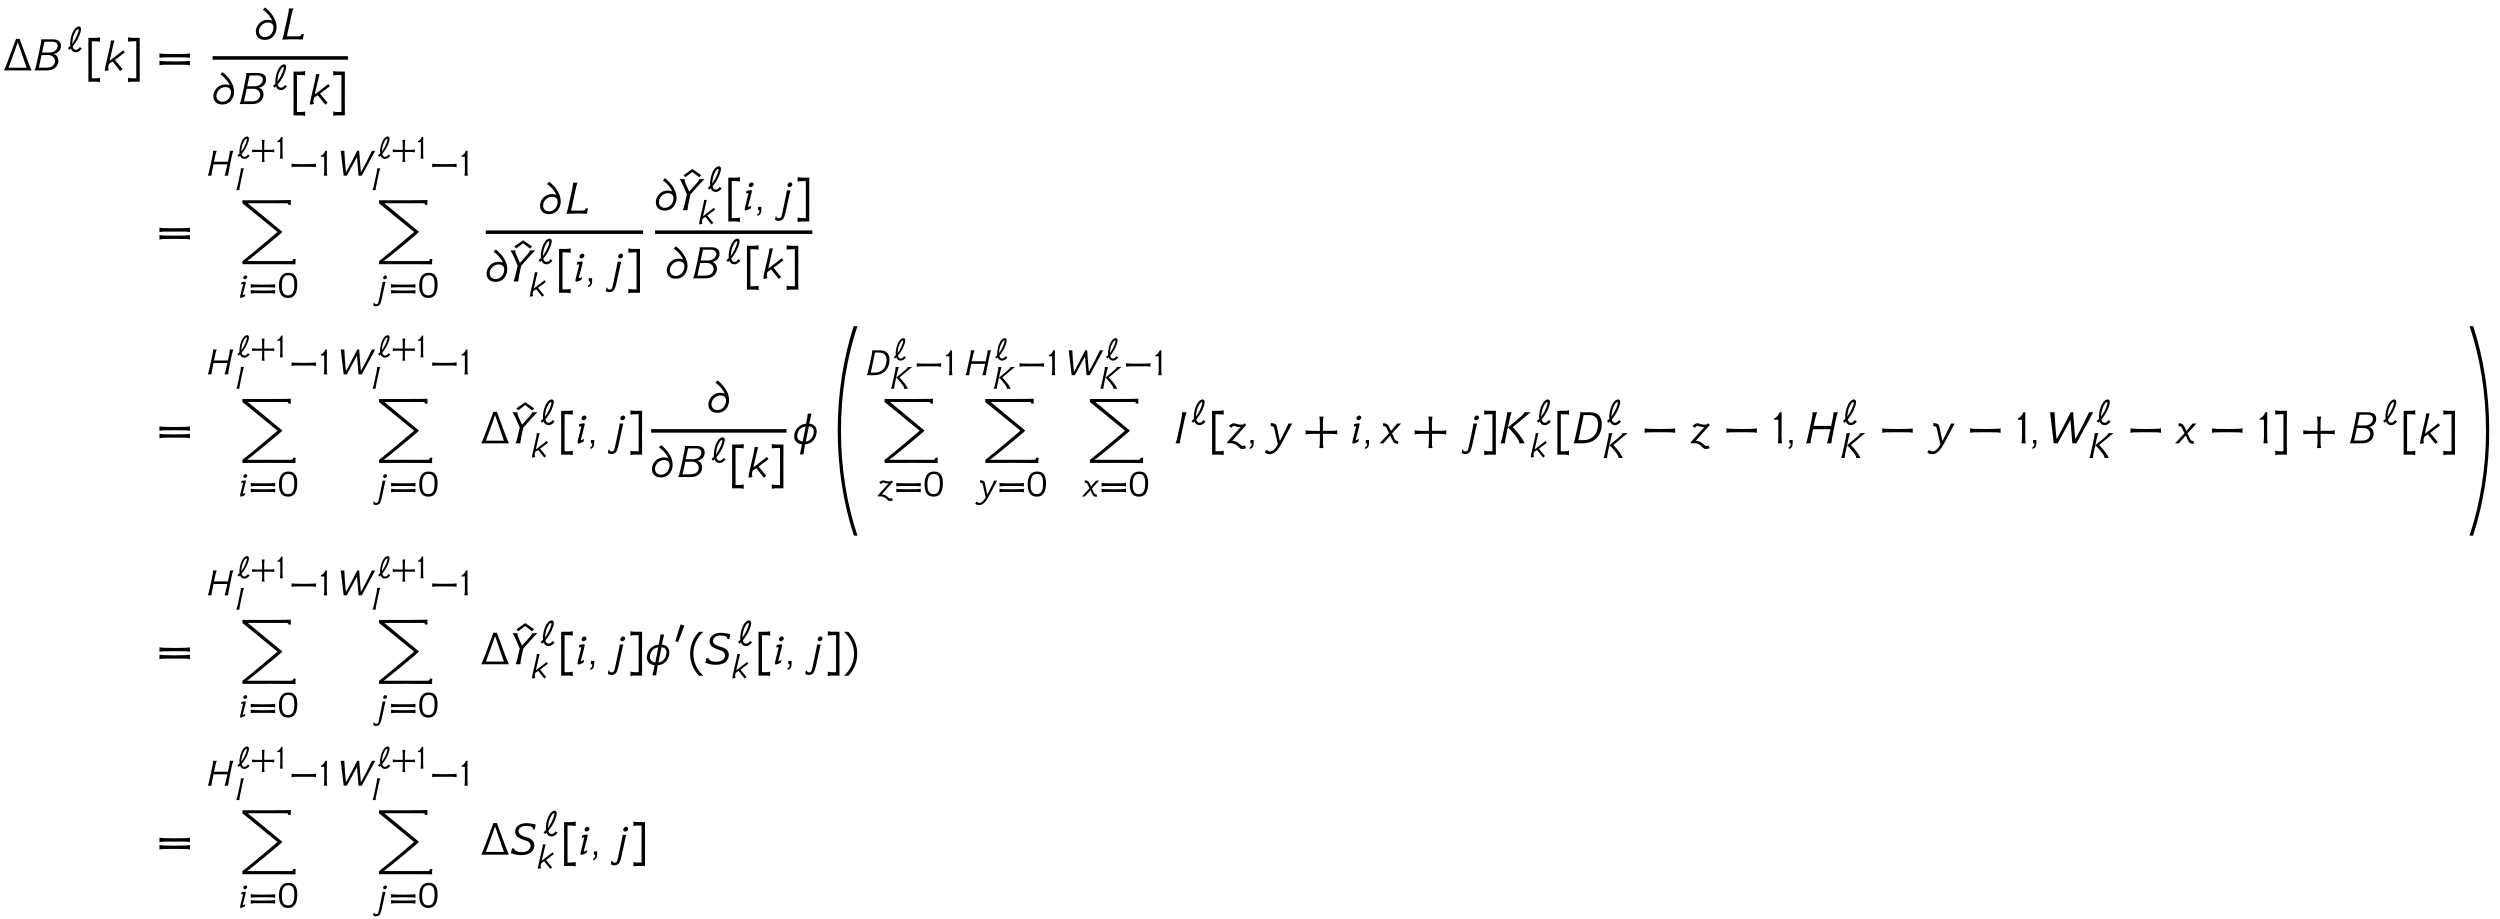 <?xml version='1.0' encoding='UTF-8'?>
<!-- This file was generated by dvisvgm 3.2.2 -->
<svg version='1.1' xmlns='http://www.w3.org/2000/svg' xmlns:xlink='http://www.w3.org/1999/xlink' width='499.628pt' height='183.618pt' viewBox='-.5 -179.532 499.628 183.618'>
<defs>
<use id='g2-17' xlink:href='#g1-17' transform='scale(1.143)'/>
<use id='g2-18' xlink:href='#g1-18' transform='scale(1.143)'/>
<use id='g2-30' xlink:href='#g1-30' transform='scale(1.143)'/>
<use id='g2-936' xlink:href='#g1-936' transform='scale(1.143)'/>
<use id='g2-1114' xlink:href='#g1-1114' transform='scale(1.143)'/>
<use id='g2-2443' xlink:href='#g1-2443' transform='scale(1.143)'/>
<use id='g2-2447' xlink:href='#g1-2447' transform='scale(1.143)'/>
<use id='g2-2450' xlink:href='#g1-2450' transform='scale(1.143)'/>
<use id='g2-2462' xlink:href='#g1-2462' transform='scale(1.143)'/>
<use id='g2-2473' xlink:href='#g1-2473' transform='scale(1.143)'/>
<use id='g2-2474' xlink:href='#g1-2474' transform='scale(1.143)'/>
<use id='g2-2475' xlink:href='#g1-2475' transform='scale(1.143)'/>
<use id='g2-2488' xlink:href='#g1-2488' transform='scale(1.143)'/>
<use id='g2-2489' xlink:href='#g1-2489' transform='scale(1.143)'/>
<use id='g2-2490' xlink:href='#g1-2490' transform='scale(1.143)'/>
<use id='g2-3535' xlink:href='#g1-3535' transform='scale(1.143)'/>
<use id='g3-9' xlink:href='#g1-9' transform='scale(1.429)'/>
<use id='g3-10' xlink:href='#g1-10' transform='scale(1.429)'/>
<use id='g3-12' xlink:href='#g1-12' transform='scale(1.429)'/>
<use id='g3-13' xlink:href='#g1-13' transform='scale(1.429)'/>
<use id='g3-18' xlink:href='#g1-18' transform='scale(1.429)'/>
<use id='g3-30' xlink:href='#g1-30' transform='scale(1.429)'/>
<use id='g3-60' xlink:href='#g1-60' transform='scale(1.429)'/>
<use id='g3-62' xlink:href='#g1-62' transform='scale(1.429)'/>
<use id='g3-349' xlink:href='#g1-349' transform='scale(1.429)'/>
<use id='g3-400' xlink:href='#g1-400' transform='scale(1.429)'/>
<use id='g3-1114' xlink:href='#g1-1114' transform='scale(1.429)'/>
<use id='g3-2441' xlink:href='#g1-2441' transform='scale(1.429)'/>
<use id='g3-2443' xlink:href='#g1-2443' transform='scale(1.429)'/>
<use id='g3-2447' xlink:href='#g1-2447' transform='scale(1.429)'/>
<use id='g3-2448' xlink:href='#g1-2448' transform='scale(1.429)'/>
<use id='g3-2450' xlink:href='#g1-2450' transform='scale(1.429)'/>
<use id='g3-2451' xlink:href='#g1-2451' transform='scale(1.429)'/>
<use id='g3-2458' xlink:href='#g1-2458' transform='scale(1.429)'/>
<use id='g3-2462' xlink:href='#g1-2462' transform='scale(1.429)'/>
<use id='g3-2464' xlink:href='#g1-2464' transform='scale(1.429)'/>
<use id='g3-2473' xlink:href='#g1-2473' transform='scale(1.429)'/>
<use id='g3-2474' xlink:href='#g1-2474' transform='scale(1.429)'/>
<use id='g3-2475' xlink:href='#g1-2475' transform='scale(1.429)'/>
<use id='g3-2488' xlink:href='#g1-2488' transform='scale(1.429)'/>
<use id='g3-2489' xlink:href='#g1-2489' transform='scale(1.429)'/>
<use id='g3-2490' xlink:href='#g1-2490' transform='scale(1.429)'/>
<use id='g3-2712' xlink:href='#g1-2712' transform='scale(1.429)'/>
<use id='g3-2716' xlink:href='#g1-2716' transform='scale(1.429)'/>
<use id='g3-3453' xlink:href='#g1-3453' transform='scale(1.429)'/>
<use id='g3-3525' xlink:href='#g1-3525' transform='scale(1.429)'/>
<use id='g3-3526' xlink:href='#g1-3526' transform='scale(1.429)'/>
<path id='g1-9' d='m1.695-4.54c-.767 .788-1.241 1.869-1.241 3.068s.474 2.28 1.241 3.075h.621c-.865-.746-1.409-1.848-1.409-3.075s.544-2.329 1.402-3.068h-.614z'/>
<path id='g1-10' d='m.809-4.54h-.614c.858 .739 1.409 1.841 1.409 3.068s-.551 2.329-1.416 3.075h.621c.774-.795 1.248-1.876 1.248-3.075s-.474-2.28-1.248-3.068z'/>
<path id='g1-12' d='m2.301-1.75h-1.095c-.425-.007-.718-.035-.893-.084v.579c.174-.042 .474-.063 .9-.07h1.088v1.102c-.007 .418-.028 .711-.077 .886h.586c-.049-.174-.07-.363-.077-.572v-1.416h1.102c.418 .007 .711 .028 .886 .077v-.586c-.174 .049-.363 .07-.572 .077h-1.423v-1.095c.007-.425 .035-.718 .084-.893h-.579c.042 .174 .063 .474 .07 .9v1.095z'/>
<path id='g1-13' d='m.851-.467h-.46v.467h.195c0 .328-.098 .509-.286 .544v.244c.37-.091 .551-.363 .551-.83v-.425z'/>
<path id='g1-17' d='m3.473-2.169c.035-1.206-.265-2.218-1.611-2.19c-1.213 .028-1.59 1.074-1.59 2.211c0 1.506 .53 2.183 1.597 2.183c1.018 0 1.555-.683 1.604-2.204zm-.516 .014c-.007 1.206-.377 1.743-1.095 1.75c-.962 0-1.102-.872-1.088-1.743c.007-1.248 .37-1.75 1.074-1.785c1.025-.049 1.123 .858 1.109 1.778z'/>
<path id='g1-18' d='m1.388 0c-.042-.174-.063-.467-.07-.886v-1.248c0-1.318 0-2.134 .007-2.211h-.279c-.16 .446-.384 .676-.76 .865v.181c.105-.007 .509-.007 .572 0c.007 .098 .007 .133 .007 1.123v1.29c-.007 .418-.035 .711-.084 .886h.607z'/>
<path id='g1-30' d='m2.532-.795c.244 0 .46 0 .649 0c.46 0 .767 .007 .914 .007c.195 .007 .384 .028 .558 .077v-.635c-.23 .063-.948 .091-2.12 .091s-1.911-.028-2.141-.091v.635c.174-.049 .363-.07 .558-.077c.146 0 .46-.007 .928-.007c.195 0 .411 0 .656 0zm0-1.032c.244 0 .46 0 .649 0c.46 0 .767 .007 .914 .007c.195 .007 .384 .028 .558 .077v-.635c-.23 .063-.948 .091-2.12 .091s-1.911-.028-2.141-.091v.635c.174-.049 .363-.07 .558-.077c.146 0 .46-.007 .928-.007c.195 0 .411 0 .656 0z'/>
<path id='g1-60' d='m.425-4.547c0 .042 0 .119 0 .23c0 .572 .007 2.064 .007 3.661c0 .753 0 1.527-.007 2.239c0-.007 .314-.007 1.067-.007c.195 0 .384 .028 .558 .077v-.635c-.181 .049-.146 .091-.907 .091h-.237v-2.845v-2.336h.3c.621 0 .663 .028 .844 .077v-.635c-.174 .049-.363 .07-.558 .077l-1.067 .007z'/>
<path id='g1-62' d='m.983-4.554c-.195-.007-.384-.028-.558-.077v.635c.181-.049 .223-.077 .844-.077h.3v2.336v2.845h-.237c-.76 0-.725-.042-.907-.091v.635c.174-.049 .363-.077 .558-.077c.753 0 1.067 0 1.067 .007c-.007-.711-.007-1.485-.007-2.239c0-1.597 .007-3.089 .007-3.661c0-.112 0-.188 0-.23l-1.067-.007z'/>
<path id='g1-349' d='m2.511-3.689c-.411-.286-.83-.579-1.248-.865l-1.234 .865l.258 .272c.635-.481 .955-.725 .962-.725l.962 .739l.3-.286z'/>
<path id='g1-400' d='m4.066 0c-.098-.167-.404-.955-.921-2.357c-.216-.586-.467-1.269-.753-2.057h-.495c-.9 2.49-1.465 3.961-1.695 4.414h3.864zm-3.215-.377c.077-.23 .286-.816 .642-1.764c.321-.865 .537-1.471 .642-1.813c.509 1.492 .921 2.685 1.234 3.578h-2.518z'/>
<path id='g1-936' d='m.091-.656l.279 .314c0 0 .098-.084 .251-.244c.146 .432 .439 .635 .851 .656c.467 0 .844-.328 1.067-.663l-.356-.223c-.174 .251-.404 .467-.683 .467c-.279-.014-.488-.174-.558-.593c.251-.293 .558-.711 .816-1.179c.209-.377 .404-.809 .537-1.269c.084-.3 .223-.823-.098-.997c-.321-.16-.767 .195-.969 .488c-.272 .398-.453 .851-.579 1.346c-.119 .488-.188 1.039-.133 1.513c-.216 .223-.411 .384-.425 .384zm1.897-3.18c0 .37-.418 1.276-.586 1.576c-.146 .265-.391 .663-.537 .872c.014-.328 .056-.795 .174-1.22c.063-.23 .391-1.053 .69-1.29c.126-.098 .258-.112 .258 .063z'/>
<path id='g1-1114' d='m2.72-1.548c.237 0 .46 0 .649 0c.46 0 .767 .007 .914 .007c.195 .007 .384 .028 .558 .077v-.635c-.23 .063-.948 .091-2.12 .091s-1.911-.028-2.141-.091v.635c.174-.049 .363-.07 .558-.077c.139 0 .46-.007 .921-.007c.195 0 .418 0 .663 0z'/>
<path id='g1-2441' d='m3.884-3.194c.133-.823-.391-1.151-1.123-1.151h-1.625v.126c0 .139-.014 .293-.049 .453c-.042 .216-.133 .683-.314 1.555l-.293 1.332c-.098 .411-.188 .704-.272 .879h1.632c.377 0 .711-.049 .997-.195c.398-.202 .621-.537 .697-.969c.056-.495-.153-1.004-.649-1.123c.509-.098 .893-.425 .997-.907zm-.453-.091c-.112 .53-.635 .788-1.116 .788h-1.053l.321-1.506l1.053-.007c.481 0 .9 .223 .795 .725zm-.363 2.092c-.105 .537-.502 .809-1.179 .809h-1.081l.384-1.757h1.018c.509 0 .921 .453 .858 .948z'/>
<path id='g1-2443' d='m4.108-2.106c.216-1.374-.258-2.239-1.618-2.239h-1.353c0 .258-.028 .446-.063 .635c-.133 .676-.244 1.2-.321 1.534c-.188 .879-.307 1.43-.37 1.653c-.056 .223-.112 .398-.174 .523h1.304c1.374 0 2.371-.788 2.594-2.113v.007zm-.523-.007c-.223 1.06-.948 1.66-1.981 1.66h-.718c.314-1.506 .579-2.748 .739-3.501h.746c1.165 0 1.409 .893 1.213 1.841z'/>
<path id='g1-2447' d='m4.066-4.345c0 .307-.056 .565-.105 .823c-.056 .293-.133 .656-.23 1.088h-2.441c.091-.481 .174-.879 .258-1.193c.084-.328 .167-.565 .237-.718h-.649c0 .328-.056 .614-.105 .893c-.188 .858-.363 1.709-.558 2.566c-.091 .425-.181 .711-.265 .886h.649c-.007-.112 .028-.391 .112-.83c.056-.307 .139-.683 .237-1.151h2.434c-.126 .593-.23 1.06-.321 1.395c-.077 .286-.139 .481-.181 .586h.628c0-.098 .021-.286 .07-.579c.063-.37 .16-.893 .307-1.576c.181-.844 .272-1.276 .272-1.29c.098-.425 .188-.725 .272-.9h-.621z'/>
<path id='g1-2448' d='m1.186-4.345c0 .328-.056 .614-.105 .893c-.007 .007-.098 .432-.272 1.276c-.091 .425-.188 .858-.279 1.283s-.181 .718-.265 .893h.621c0-.328 .07-.614 .126-.893c.091-.425 .174-.844 .265-1.269s.181-.858 .272-1.283c.098-.425 .188-.725 .265-.9h-.628z'/>
<path id='g1-2450' d='m3.55-4.345c-.035 .146-.153 .307-.363 .495c-.133 .133-1.82 1.52-1.932 1.632c.23 .188 .516 .488 .844 .893c.279 .342 .467 .593 .565 .753c.119 .188 .181 .384 .202 .572h.725c-.202-.474-.572-1.025-1.109-1.66c-.244-.286-.432-.495-.558-.614c.663-.523 1.123-.928 1.743-1.451c.37-.314 .635-.516 .788-.621h-.907zm-2.413 0c0 .328-.056 .607-.112 .886c0 .014-.091 .439-.272 1.283c-.091 .425-.181 .858-.279 1.283c-.091 .425-.181 .718-.265 .893h.635v-.042c0-.181 .035-.467 .119-.872l.272-1.276c.258-1.227 .439-1.939 .537-2.155h-.635z'/>
<path id='g1-2451' d='m2.901-.739c-.035 .105-.07 .174-.112 .216c-.049 .056-.202 .084-.453 .084h-1.471l.377-1.743c.091-.418 .174-.837 .265-1.248c.098-.439 .188-.739 .272-.914h-.635c0 .307-.056 .572-.105 .83c-.091 .411-.174 .816-.265 1.227c-.293 1.374-.481 2.141-.565 2.301c.663-.028 1.144-.042 1.444-.042c.614 0 1.025 .014 1.437 .035c.063-.363 .119-.614 .16-.753l-.349 .007z'/>
<path id='g1-2458' d='m3.55-4.219h-.021c-.049 0-.167-.028-.349-.07c-.293-.077-.523-.098-.851-.112c-.725-.028-1.597 .286-1.653 1.081c-.077 1.067 1.116 1.158 1.757 1.465c.244 .119 .425 .37 .391 .663c-.042 .363-.23 .572-.495 .697c-.251 .119-.572 .146-.816 .146c-.321 0-.642-.084-.872-.279c-.098-.084-.146-.167-.139-.244h-.265c-.091 .342-.146 .579-.174 .704c.098-.028 .216 .014 .307 .049c.328 .126 .795 .188 1.123 .188c.404 0 .809-.063 1.144-.223c.328-.16 .739-.579 .718-1.206c-.014-.453-.335-.9-1.248-1.123c-.767-.188-1.025-.551-.962-.879c.07-.377 .481-.711 1.186-.663c.314 .021 .586 .063 .753 .23c.063 .063 .056 .202 .056 .272h.265c.063-.342 .112-.572 .139-.697h.007z'/>
<path id='g1-2462' d='m5.726-4.345c-.105 .244-.384 .816-.83 1.702c-.453 .9-.802 1.506-1.102 2.057c-.119-1.625-.244-2.748-.293-3.759h-.342c-.007 .021-.272 .509-.83 1.618c-.586 1.165-.955 1.813-1.137 2.141c-.056-.509-.133-1.13-.195-2.057c-.063-.865-.091-1.43-.098-1.702h-.628l.516 4.345h.551c.725-1.311 1.318-2.399 1.778-3.271c.133 1.52 .223 2.608 .272 3.271h.565c1.276-2.322 2.057-3.773 2.35-4.345h-.579z'/>
<path id='g1-2464' d='m3.041-4.345c-.021 .133-.139 .321-.363 .572l-1.046 1.165l-.53-1.172c-.077-.167-.112-.314-.112-.439c0-.056 .007-.091 .021-.126h-.732c.091 .077 .237 .335 .453 .788c.272 .621 .467 1.074 .579 1.346c-.258 1.213-.453 1.953-.579 2.211h.669c.021-.37 .07-.621 .126-.9c.091-.432 .181-.858 .272-1.283c.307-.356 .614-.704 .921-1.053c.516-.579 .872-.941 1.06-1.109h-.739z'/>
<path id='g1-2473' d='m1.478-3.55c.049-.174-.105-.342-.272-.342s-.363 .16-.398 .335c-.056 .16 .105 .328 .258 .328c.174 0 .377-.16 .411-.321zm-.523 2.071c.188-.746 .293-1.13 .293-1.206c0-.07-.063-.119-.146-.119c-.23 0-.418 .063-.607 .112l-.07 .377c.049-.021 .342-.153 .342-.035c0 .021-.077 .356-.404 1.611c-.091 .328-.133 .544-.133 .663c0 .286 .767-.112 .844-.167l.077-.377c-.167 .084-.37 .181-.446 .167c-.035-.007 .084-.363 .251-1.025z'/>
<path id='g1-2474' d='m2.678-3.55c.049-.16-.091-.349-.258-.349c-.209 0-.411 .209-.411 .404c0 .146 .119 .265 .265 .265c.174 0 .377-.153 .411-.321h-.007zm-.746 .781c-.07 .418-.195 1.06-.384 1.932c-.216 1.032-.286 1.374-.37 1.66c-.056 .195-.209 .321-.384 .314c-.244-.007-.293-.195-.411-.335l-.119 .544c.167 .056 .251 .146 .467 .146c.328 0 .6-.112 .746-.384c.216-.404 .418-1.506 .516-1.946c.237-1.123 .384-1.771 .439-1.932h-.502z'/>
<path id='g1-2475' d='m2.81-2.81c-.941 .746-1.583 1.227-1.89 1.451l.432-1.904c.181-.788 .139-.614 .23-.928h-.488c-.007 .119-.056 .516-.133 .837c-.035 .153-.3 1.353-.516 2.253c-.139 .593-.209 .955-.209 1.088c0 .056 .035 .084 .098 .084c.16 0 .321-.049 .488-.139c-.07-.084-.105-.181-.105-.3c0-.209 .063-.398 .105-.537l.509-.335l1.067 1.325l.321-.265c-.509-.628-.865-1.06-1.06-1.29l1.374-1.039l-.223-.3z'/>
<path id='g1-2488' d='m.802-2.169c.216 .467 .167 .363 .356 .76c-.614 .663-1.06 1.137-1.332 1.409h.53c.335-.391 .663-.76 .976-1.102c.244 .551 .091 .209 .174 .398c.265 .607 .398 .76 .934 .774l.007-.391c-.209-.021-.342 0-.488-.251c-.258-.523-.23-.495-.384-.823c.579-.635 1.025-1.137 1.255-1.374h-.544c-.356 .432-.676 .823-.865 1.039c-.084-.202-.195-.439-.258-.565c-.195-.377-.363-.509-.837-.53l-.007 .411c.174 0 .335-.007 .481 .244z'/>
<path id='g1-2489' d='m1.59-2.364c-.098-.425-.356-.404-.837-.481l-.007 .439c.237 0 .418 .021 .481 .293c.23 .99 .272 1.262 .516 2.26c-.293 .537-.635 .893-.907 .955c-.244 .056-.488 0-.704-.202l-.223 .37c.139 .146 .398 .244 .711 .244c.879-.007 1.437-1.123 1.848-1.89l1.262-2.392h-.502c-.167 .335-1.067 2.225-1.206 2.448c-.244-1.193-.328-1.597-.432-2.043z'/>
<path id='g1-2490' d='m2.713-2.566l-.216-.244c0 0-.112 .181-.363 .195c-.279 .014-.565-.028-.928-.153c-.328-.112-.544 .007-.9 .335l.314 .265c.146-.188 .328-.335 .579-.23c.411 .174 .76 .105 .76 .105l-1.897 2.12v.174c.83-.091 1.186 .077 1.688 .593c.237 .251 .488 .223 .955 .098l-.174-.404c-.216 .098-.411 .105-.607-.084c-.467-.46-.753-.523-1.172-.565l1.96-2.204z'/>
<path id='g1-2712' d='m2.964-1.311c.139-.711-.098-1.409-.46-1.974c-.286-.439-.656-.837-1.123-1.193l-.286 .328c.377 .258 .69 .558 .948 .914c.16 .23 .279 .425 .363 .593c-.216-.077-.418-.105-.635-.105c-.384 0-.718 .119-1.011 .342c-.404 .314-.649 .802-.649 1.29c0 .718 .481 1.172 1.241 1.172c.404 0 .746-.112 1.025-.342c.3-.244 .495-.586 .586-1.025zm-.425-.042c-.139 .621-.628 1.025-1.179 1.025c-.481 0-.823-.356-.823-.809c0-.384 .202-.725 .467-.948c.237-.195 .502-.293 .795-.293c.6 0 .886 .37 .739 1.025z'/>
<path id='g1-2716' d='m3.382-1.66c0-.272-.077-.537-.244-.732c-.195-.223-.467-.328-.795-.363c.021-.063 .07-.349 .167-.781l.139-.628h-.509c0 0-.049 .335-.084 .565c-.042 .237-.098 .523-.16 .851c-.767 .07-1.402 .53-1.618 1.395c-.091 .356-.063 .732 .146 1.032c.202 .272 .516 .418 .9 .453c-.063 .328-.119 .614-.174 .851c-.049 .23-.126 .565-.126 .565h.509c0 0 .042-.314 .098-.628c.084-.488 .146-.795 .139-.795c.377-.021 .746-.153 1.039-.425c.377-.349 .572-.879 .572-1.36zm-1.974 1.409c-.593-.105-.851-.467-.711-1.088c.133-.586 .565-.948 1.13-1.025c.021 0-.411 2.113-.411 2.113h-.007zm.446 0c.007 .007 .432-2.127 .432-2.127c.446 .042 .69 .286 .69 .697c0 .683-.446 1.367-1.123 1.43z'/>
<path id='g1-3453' d='m5.509-2.538c-.007 0-3.138 2.692-4.91 4.087c-.007 .007 .007 .139 0 .425c.697 0 1.2 0 1.506-.007c.37-.007 5.091 0 5.928 .021c-.035-.167-.028-.418 .021-.746h-.349c-.007 .098-.021 .167-.056 .209c-.042 .056-.167 .084-.377 .084h-6.025c.049 .035 4.944-3.975 4.944-4.087l-4.84-4.003h5.175c.272 0 .418 .014 .446 .049s.042 .056 .042 .07c.007 .007 .007 .049 .014 .112h.349c-.021-.342-.021-.565 0-.683c-.467 .035-5.077 .049-6.779 .035v.425l4.91 4.01z'/>
<path id='g1-3525' d='m3.829-17.288c-1.423 4.4-2.232 9.359-2.232 14.617c0 5.279 .816 10.259 2.26 14.68h.502c-1.478-4.4-2.308-9.394-2.308-14.68c0-5.258 .837-10.238 2.301-14.617h-.523z'/>
<path id='g1-3526' d='m1.604-17.288c1.465 4.38 2.301 9.359 2.301 14.617c0 5.286-.83 10.279-2.308 14.68h.502c1.444-4.421 2.26-9.401 2.26-14.68c0-5.258-.809-10.217-2.232-14.617h-.523z'/>
<path id='g1-3535' d='m1.262-3.724l-.934 2.936l.495 .16l1.102-2.873l-.663-.223z'/>
</defs>
<g id='page192'>
<use x='0' y='-165.462' xlink:href='#g3-400'/>
<use x='6.107' y='-165.462' xlink:href='#g3-2441'/>
<use x='12.951' y='-169.179' xlink:href='#g2-936'/>
<use x='16.554' y='-165.462' xlink:href='#g3-60'/>
<use x='20.101' y='-165.462' xlink:href='#g3-2475'/>
<use x='24.494' y='-165.462' xlink:href='#g3-62'/>
<use x='30.808' y='-165.462' xlink:href='#g3-30'/>
<use x='50.475' y='-171.639' xlink:href='#g3-2712'/>
<use x='55.596' y='-171.639' xlink:href='#g3-2451'/>
<rect x='41.984' y='-168.307' height='.707' width='27.055'/>
<use x='41.984' y='-158.727' xlink:href='#g3-2712'/>
<use x='47.105' y='-158.727' xlink:href='#g3-2441'/>
<use x='53.949' y='-161.606' xlink:href='#g2-936'/>
<use x='57.552' y='-158.727' xlink:href='#g3-60'/>
<use x='61.098' y='-158.727' xlink:href='#g3-2475'/>
<use x='65.492' y='-158.727' xlink:href='#g3-62'/>
<use x='30.808' y='-130.642' xlink:href='#g3-30'/>
<use x='40.788' y='-144.429' xlink:href='#g2-2447'/>
<use x='46.854' y='-147.834' xlink:href='#g1-936'/>
<use x='49.58' y='-147.834' xlink:href='#g1-12'/>
<use x='54.643' y='-147.834' xlink:href='#g1-18'/>
<use x='46.455' y='-141.551' xlink:href='#g1-2448'/>
<use x='57.112' y='-144.429' xlink:href='#g2-1114'/>
<use x='63.313' y='-144.429' xlink:href='#g2-18'/>
<use x='47.089' y='-129.546' xlink:href='#g3-3453'/>
<use x='47.209' y='-120.03' xlink:href='#g2-2473'/>
<use x='49.17' y='-120.03' xlink:href='#g2-30'/>
<use x='54.94' y='-120.03' xlink:href='#g2-17'/>
<use x='67.285' y='-144.429' xlink:href='#g2-2462'/>
<use x='74.96' y='-147.834' xlink:href='#g1-936'/>
<use x='77.687' y='-147.834' xlink:href='#g1-12'/>
<use x='82.75' y='-147.834' xlink:href='#g1-18'/>
<use x='73.685' y='-141.551' xlink:href='#g1-2448'/>
<use x='85.218' y='-144.429' xlink:href='#g2-1114'/>
<use x='91.419' y='-144.429' xlink:href='#g2-18'/>
<use x='74.391' y='-129.546' xlink:href='#g3-3453'/>
<use x='73.773' y='-120.03' xlink:href='#g2-2474'/>
<use x='77.208' y='-120.03' xlink:href='#g2-30'/>
<use x='82.978' y='-120.03' xlink:href='#g2-17'/>
<use x='107.268' y='-136.819' xlink:href='#g3-2712'/>
<use x='112.389' y='-136.819' xlink:href='#g3-2451'/>
<rect x='96.586' y='-133.486' height='.707' width='31.435'/>
<use x='96.586' y='-123.279' xlink:href='#g3-2712'/>
<use x='102.245' y='-125.002' xlink:href='#g3-349'/>
<use x='101.08' y='-123.279' xlink:href='#g3-2464'/>
<use x='107.017' y='-126.786' xlink:href='#g2-936'/>
<use x='105.124' y='-120.322' xlink:href='#g2-2475'/>
<use x='110.62' y='-123.279' xlink:href='#g3-60'/>
<use x='114.167' y='-123.279' xlink:href='#g3-2473'/>
<use x='116.617' y='-123.279' xlink:href='#g3-13'/>
<use x='120.181' y='-123.279' xlink:href='#g3-2474'/>
<use x='124.475' y='-123.279' xlink:href='#g3-62'/>
<use x='130.412' y='-137.525' xlink:href='#g3-2712'/>
<use x='136.071' y='-139.249' xlink:href='#g3-349'/>
<use x='134.905' y='-137.525' xlink:href='#g3-2464'/>
<use x='140.843' y='-141.241' xlink:href='#g2-936'/>
<use x='138.95' y='-134.778' xlink:href='#g2-2475'/>
<use x='144.446' y='-137.525' xlink:href='#g3-60'/>
<use x='147.992' y='-137.525' xlink:href='#g3-2473'/>
<use x='150.443' y='-137.525' xlink:href='#g3-13'/>
<use x='154.006' y='-137.525' xlink:href='#g3-2474'/>
<use x='158.3' y='-137.525' xlink:href='#g3-62'/>
<rect x='130.412' y='-133.486' height='.707' width='31.435'/>
<use x='132.602' y='-123.906' xlink:href='#g3-2712'/>
<use x='137.723' y='-123.906' xlink:href='#g3-2441'/>
<use x='144.567' y='-126.786' xlink:href='#g2-936'/>
<use x='148.17' y='-123.906' xlink:href='#g3-60'/>
<use x='151.717' y='-123.906' xlink:href='#g3-2475'/>
<use x='156.11' y='-123.906' xlink:href='#g3-62'/>
<use x='30.808' y='-90.927' xlink:href='#g3-30'/>
<use x='40.788' y='-104.714' xlink:href='#g2-2447'/>
<use x='46.854' y='-108.118' xlink:href='#g1-936'/>
<use x='49.58' y='-108.118' xlink:href='#g1-12'/>
<use x='54.643' y='-108.118' xlink:href='#g1-18'/>
<use x='46.455' y='-101.836' xlink:href='#g1-2448'/>
<use x='57.112' y='-104.714' xlink:href='#g2-1114'/>
<use x='63.313' y='-104.714' xlink:href='#g2-18'/>
<use x='47.089' y='-89.831' xlink:href='#g3-3453'/>
<use x='47.209' y='-80.315' xlink:href='#g2-2473'/>
<use x='49.17' y='-80.315' xlink:href='#g2-30'/>
<use x='54.94' y='-80.315' xlink:href='#g2-17'/>
<use x='67.285' y='-104.714' xlink:href='#g2-2462'/>
<use x='74.96' y='-108.118' xlink:href='#g1-936'/>
<use x='77.687' y='-108.118' xlink:href='#g1-12'/>
<use x='82.75' y='-108.118' xlink:href='#g1-18'/>
<use x='73.685' y='-101.836' xlink:href='#g1-2448'/>
<use x='85.218' y='-104.714' xlink:href='#g2-1114'/>
<use x='91.419' y='-104.714' xlink:href='#g2-18'/>
<use x='74.391' y='-89.831' xlink:href='#g3-3453'/>
<use x='73.773' y='-80.315' xlink:href='#g2-2474'/>
<use x='77.208' y='-80.315' xlink:href='#g2-30'/>
<use x='82.978' y='-80.315' xlink:href='#g2-17'/>
<use x='95.391' y='-90.927' xlink:href='#g3-400'/>
<use x='102.664' y='-92.651' xlink:href='#g3-349'/>
<use x='101.498' y='-90.927' xlink:href='#g3-2464'/>
<use x='107.436' y='-94.643' xlink:href='#g2-936'/>
<use x='105.543' y='-88.179' xlink:href='#g2-2475'/>
<use x='111.038' y='-90.927' xlink:href='#g3-60'/>
<use x='114.585' y='-90.927' xlink:href='#g3-2473'/>
<use x='117.036' y='-90.927' xlink:href='#g3-13'/>
<use x='120.599' y='-90.927' xlink:href='#g3-2474'/>
<use x='124.893' y='-90.927' xlink:href='#g3-62'/>
<use x='140.916' y='-97.104' xlink:href='#g3-2712'/>
<rect x='129.635' y='-93.771' height='.707' width='27.055'/>
<use x='129.635' y='-84.191' xlink:href='#g3-2712'/>
<use x='134.756' y='-84.191' xlink:href='#g3-2441'/>
<use x='141.6' y='-87.07' xlink:href='#g2-936'/>
<use x='145.203' y='-84.191' xlink:href='#g3-60'/>
<use x='148.749' y='-84.191' xlink:href='#g3-2475'/>
<use x='153.143' y='-84.191' xlink:href='#g3-62'/>
<use x='157.885' y='-90.927' xlink:href='#g3-2716'/>
<use x='164.637' y='-89.642' xlink:href='#g3-3525'/>
<use x='172.517' y='-104.553' xlink:href='#g2-2443'/>
<use x='178.016' y='-107.526' xlink:href='#g1-936'/>
<use x='177.347' y='-101.836' xlink:href='#g1-2450'/>
<use x='182.054' y='-104.553' xlink:href='#g2-1114'/>
<use x='188.255' y='-104.553' xlink:href='#g2-18'/>
<use x='175.425' y='-89.831' xlink:href='#g3-3453'/>
<use x='174.859' y='-80.315' xlink:href='#g2-2490'/>
<use x='178.19' y='-80.315' xlink:href='#g2-30'/>
<use x='183.961' y='-80.315' xlink:href='#g2-17'/>
<use x='192.227' y='-104.553' xlink:href='#g2-2447'/>
<use x='198.292' y='-107.526' xlink:href='#g1-936'/>
<use x='197.893' y='-101.836' xlink:href='#g1-2450'/>
<use x='202.601' y='-104.553' xlink:href='#g2-1114'/>
<use x='208.802' y='-104.553' xlink:href='#g2-18'/>
<use x='195.553' y='-89.831' xlink:href='#g3-3453'/>
<use x='194.501' y='-80.315' xlink:href='#g2-2489'/>
<use x='198.805' y='-80.315' xlink:href='#g2-30'/>
<use x='204.575' y='-80.315' xlink:href='#g2-17'/>
<use x='212.773' y='-104.553' xlink:href='#g2-2462'/>
<use x='220.448' y='-107.526' xlink:href='#g1-936'/>
<use x='219.173' y='-101.836' xlink:href='#g1-2450'/>
<use x='223.881' y='-104.553' xlink:href='#g2-1114'/>
<use x='230.081' y='-104.553' xlink:href='#g2-18'/>
<use x='216.466' y='-89.831' xlink:href='#g3-3453'/>
<use x='215.92' y='-80.315' xlink:href='#g2-2488'/>
<use x='219.212' y='-80.315' xlink:href='#g2-30'/>
<use x='224.982' y='-80.315' xlink:href='#g2-17'/>
<use x='234.053' y='-90.927' xlink:href='#g3-2448'/>
<use x='237.52' y='-94.643' xlink:href='#g2-936'/>
<use x='241.123' y='-90.927' xlink:href='#g3-60'/>
<use x='244.669' y='-90.927' xlink:href='#g3-2490'/>
<use x='248.834' y='-90.927' xlink:href='#g3-13'/>
<use x='252.397' y='-90.927' xlink:href='#g3-2489'/>
<use x='259.991' y='-90.927' xlink:href='#g3-12'/>
<use x='269.437' y='-90.927' xlink:href='#g3-2473'/>
<use x='271.888' y='-90.927' xlink:href='#g3-13'/>
<use x='275.451' y='-90.927' xlink:href='#g3-2488'/>
<use x='281.78' y='-90.927' xlink:href='#g3-12'/>
<use x='291.227' y='-90.927' xlink:href='#g3-2474'/>
<use x='295.521' y='-90.927' xlink:href='#g3-62'/>
<use x='299.067' y='-90.927' xlink:href='#g3-2450'/>
<use x='306.529' y='-94.643' xlink:href='#g2-936'/>
<use x='305.154' y='-88.179' xlink:href='#g2-2475'/>
<use x='310.132' y='-90.927' xlink:href='#g3-60'/>
<use x='313.678' y='-90.927' xlink:href='#g3-2443'/>
<use x='320.553' y='-94.643' xlink:href='#g2-936'/>
<use x='319.716' y='-88.004' xlink:href='#g2-2450'/>
<use x='327.357' y='-90.927' xlink:href='#g3-1114'/>
<use x='337.322' y='-90.927' xlink:href='#g3-2490'/>
<use x='343.7' y='-90.927' xlink:href='#g3-1114'/>
<use x='353.665' y='-90.927' xlink:href='#g3-18'/>
<use x='356.554' y='-90.927' xlink:href='#g3-13'/>
<use x='360.118' y='-90.927' xlink:href='#g3-2447'/>
<use x='367.699' y='-94.643' xlink:href='#g2-936'/>
<use x='367.201' y='-88.004' xlink:href='#g2-2450'/>
<use x='374.843' y='-90.927' xlink:href='#g3-1114'/>
<use x='384.807' y='-90.927' xlink:href='#g3-2489'/>
<use x='392.401' y='-90.927' xlink:href='#g3-1114'/>
<use x='402.366' y='-90.927' xlink:href='#g3-18'/>
<use x='405.255' y='-90.927' xlink:href='#g3-13'/>
<use x='408.818' y='-90.927' xlink:href='#g3-2462'/>
<use x='418.412' y='-94.643' xlink:href='#g2-936'/>
<use x='416.818' y='-88.004' xlink:href='#g2-2450'/>
<use x='424.46' y='-90.927' xlink:href='#g3-1114'/>
<use x='434.425' y='-90.927' xlink:href='#g3-2488'/>
<use x='440.753' y='-90.927' xlink:href='#g3-1114'/>
<use x='450.718' y='-90.927' xlink:href='#g3-18'/>
<use x='453.607' y='-90.927' xlink:href='#g3-62'/>
<use x='459.368' y='-90.927' xlink:href='#g3-12'/>
<use x='468.814' y='-90.927' xlink:href='#g3-2441'/>
<use x='475.659' y='-94.643' xlink:href='#g2-936'/>
<use x='479.261' y='-90.927' xlink:href='#g3-60'/>
<use x='482.808' y='-90.927' xlink:href='#g3-2475'/>
<use x='487.201' y='-90.927' xlink:href='#g3-62'/>
<use x='490.748' y='-89.642' xlink:href='#g3-3526'/>
<use x='30.808' y='-46.773' xlink:href='#g3-30'/>
<use x='40.788' y='-60.56' xlink:href='#g2-2447'/>
<use x='46.854' y='-63.964' xlink:href='#g1-936'/>
<use x='49.58' y='-63.964' xlink:href='#g1-12'/>
<use x='54.643' y='-63.964' xlink:href='#g1-18'/>
<use x='46.455' y='-57.682' xlink:href='#g1-2448'/>
<use x='57.112' y='-60.56' xlink:href='#g2-1114'/>
<use x='63.313' y='-60.56' xlink:href='#g2-18'/>
<use x='47.089' y='-45.677' xlink:href='#g3-3453'/>
<use x='47.209' y='-36.16' xlink:href='#g2-2473'/>
<use x='49.17' y='-36.16' xlink:href='#g2-30'/>
<use x='54.94' y='-36.16' xlink:href='#g2-17'/>
<use x='67.285' y='-60.56' xlink:href='#g2-2462'/>
<use x='74.96' y='-63.964' xlink:href='#g1-936'/>
<use x='77.687' y='-63.964' xlink:href='#g1-12'/>
<use x='82.75' y='-63.964' xlink:href='#g1-18'/>
<use x='73.685' y='-57.682' xlink:href='#g1-2448'/>
<use x='85.218' y='-60.56' xlink:href='#g2-1114'/>
<use x='91.419' y='-60.56' xlink:href='#g2-18'/>
<use x='74.391' y='-45.677' xlink:href='#g3-3453'/>
<use x='73.773' y='-36.16' xlink:href='#g2-2474'/>
<use x='77.208' y='-36.16' xlink:href='#g2-30'/>
<use x='82.978' y='-36.16' xlink:href='#g2-17'/>
<use x='95.391' y='-46.773' xlink:href='#g3-400'/>
<use x='102.664' y='-48.496' xlink:href='#g3-349'/>
<use x='101.498' y='-46.773' xlink:href='#g3-2464'/>
<use x='107.436' y='-50.489' xlink:href='#g2-936'/>
<use x='105.543' y='-44.025' xlink:href='#g2-2475'/>
<use x='111.038' y='-46.773' xlink:href='#g3-60'/>
<use x='114.585' y='-46.773' xlink:href='#g3-2473'/>
<use x='117.036' y='-46.773' xlink:href='#g3-13'/>
<use x='120.599' y='-46.773' xlink:href='#g3-2474'/>
<use x='124.893' y='-46.773' xlink:href='#g3-62'/>
<use x='128.44' y='-46.773' xlink:href='#g3-2716'/>
<use x='134.079' y='-50.489' xlink:href='#g2-3535'/>
<use x='136.772' y='-46.773' xlink:href='#g3-9'/>
<use x='140.359' y='-46.773' xlink:href='#g3-2458'/>
<use x='146.884' y='-50.489' xlink:href='#g2-936'/>
<use x='145.589' y='-44.025' xlink:href='#g2-2475'/>
<use x='150.487' y='-46.773' xlink:href='#g3-60'/>
<use x='154.034' y='-46.773' xlink:href='#g3-2473'/>
<use x='156.484' y='-46.773' xlink:href='#g3-13'/>
<use x='160.048' y='-46.773' xlink:href='#g3-2474'/>
<use x='164.342' y='-46.773' xlink:href='#g3-62'/>
<use x='167.888' y='-46.773' xlink:href='#g3-10'/>
<use x='30.808' y='-8.731' xlink:href='#g3-30'/>
<use x='40.788' y='-22.519' xlink:href='#g2-2447'/>
<use x='46.854' y='-25.923' xlink:href='#g1-936'/>
<use x='49.58' y='-25.923' xlink:href='#g1-12'/>
<use x='54.643' y='-25.923' xlink:href='#g1-18'/>
<use x='46.455' y='-19.64' xlink:href='#g1-2448'/>
<use x='57.112' y='-22.519' xlink:href='#g2-1114'/>
<use x='63.313' y='-22.519' xlink:href='#g2-18'/>
<use x='47.089' y='-7.635' xlink:href='#g3-3453'/>
<use x='47.209' y='1.881' xlink:href='#g2-2473'/>
<use x='49.17' y='1.881' xlink:href='#g2-30'/>
<use x='54.94' y='1.881' xlink:href='#g2-17'/>
<use x='67.285' y='-22.519' xlink:href='#g2-2462'/>
<use x='74.96' y='-25.923' xlink:href='#g1-936'/>
<use x='77.687' y='-25.923' xlink:href='#g1-12'/>
<use x='82.75' y='-25.923' xlink:href='#g1-18'/>
<use x='73.685' y='-19.64' xlink:href='#g1-2448'/>
<use x='85.218' y='-22.519' xlink:href='#g2-1114'/>
<use x='91.419' y='-22.519' xlink:href='#g2-18'/>
<use x='74.391' y='-7.635' xlink:href='#g3-3453'/>
<use x='73.773' y='1.881' xlink:href='#g2-2474'/>
<use x='77.208' y='1.881' xlink:href='#g2-30'/>
<use x='82.978' y='1.881' xlink:href='#g2-17'/>
<use x='95.391' y='-8.731' xlink:href='#g3-400'/>
<use x='101.498' y='-8.731' xlink:href='#g3-2458'/>
<use x='108.024' y='-12.447' xlink:href='#g2-936'/>
<use x='106.728' y='-5.984' xlink:href='#g2-2475'/>
<use x='111.626' y='-8.731' xlink:href='#g3-60'/>
<use x='115.173' y='-8.731' xlink:href='#g3-2473'/>
<use x='117.624' y='-8.731' xlink:href='#g3-13'/>
<use x='121.187' y='-8.731' xlink:href='#g3-2474'/>
<use x='125.481' y='-8.731' xlink:href='#g3-62'/>
</g>
</svg>